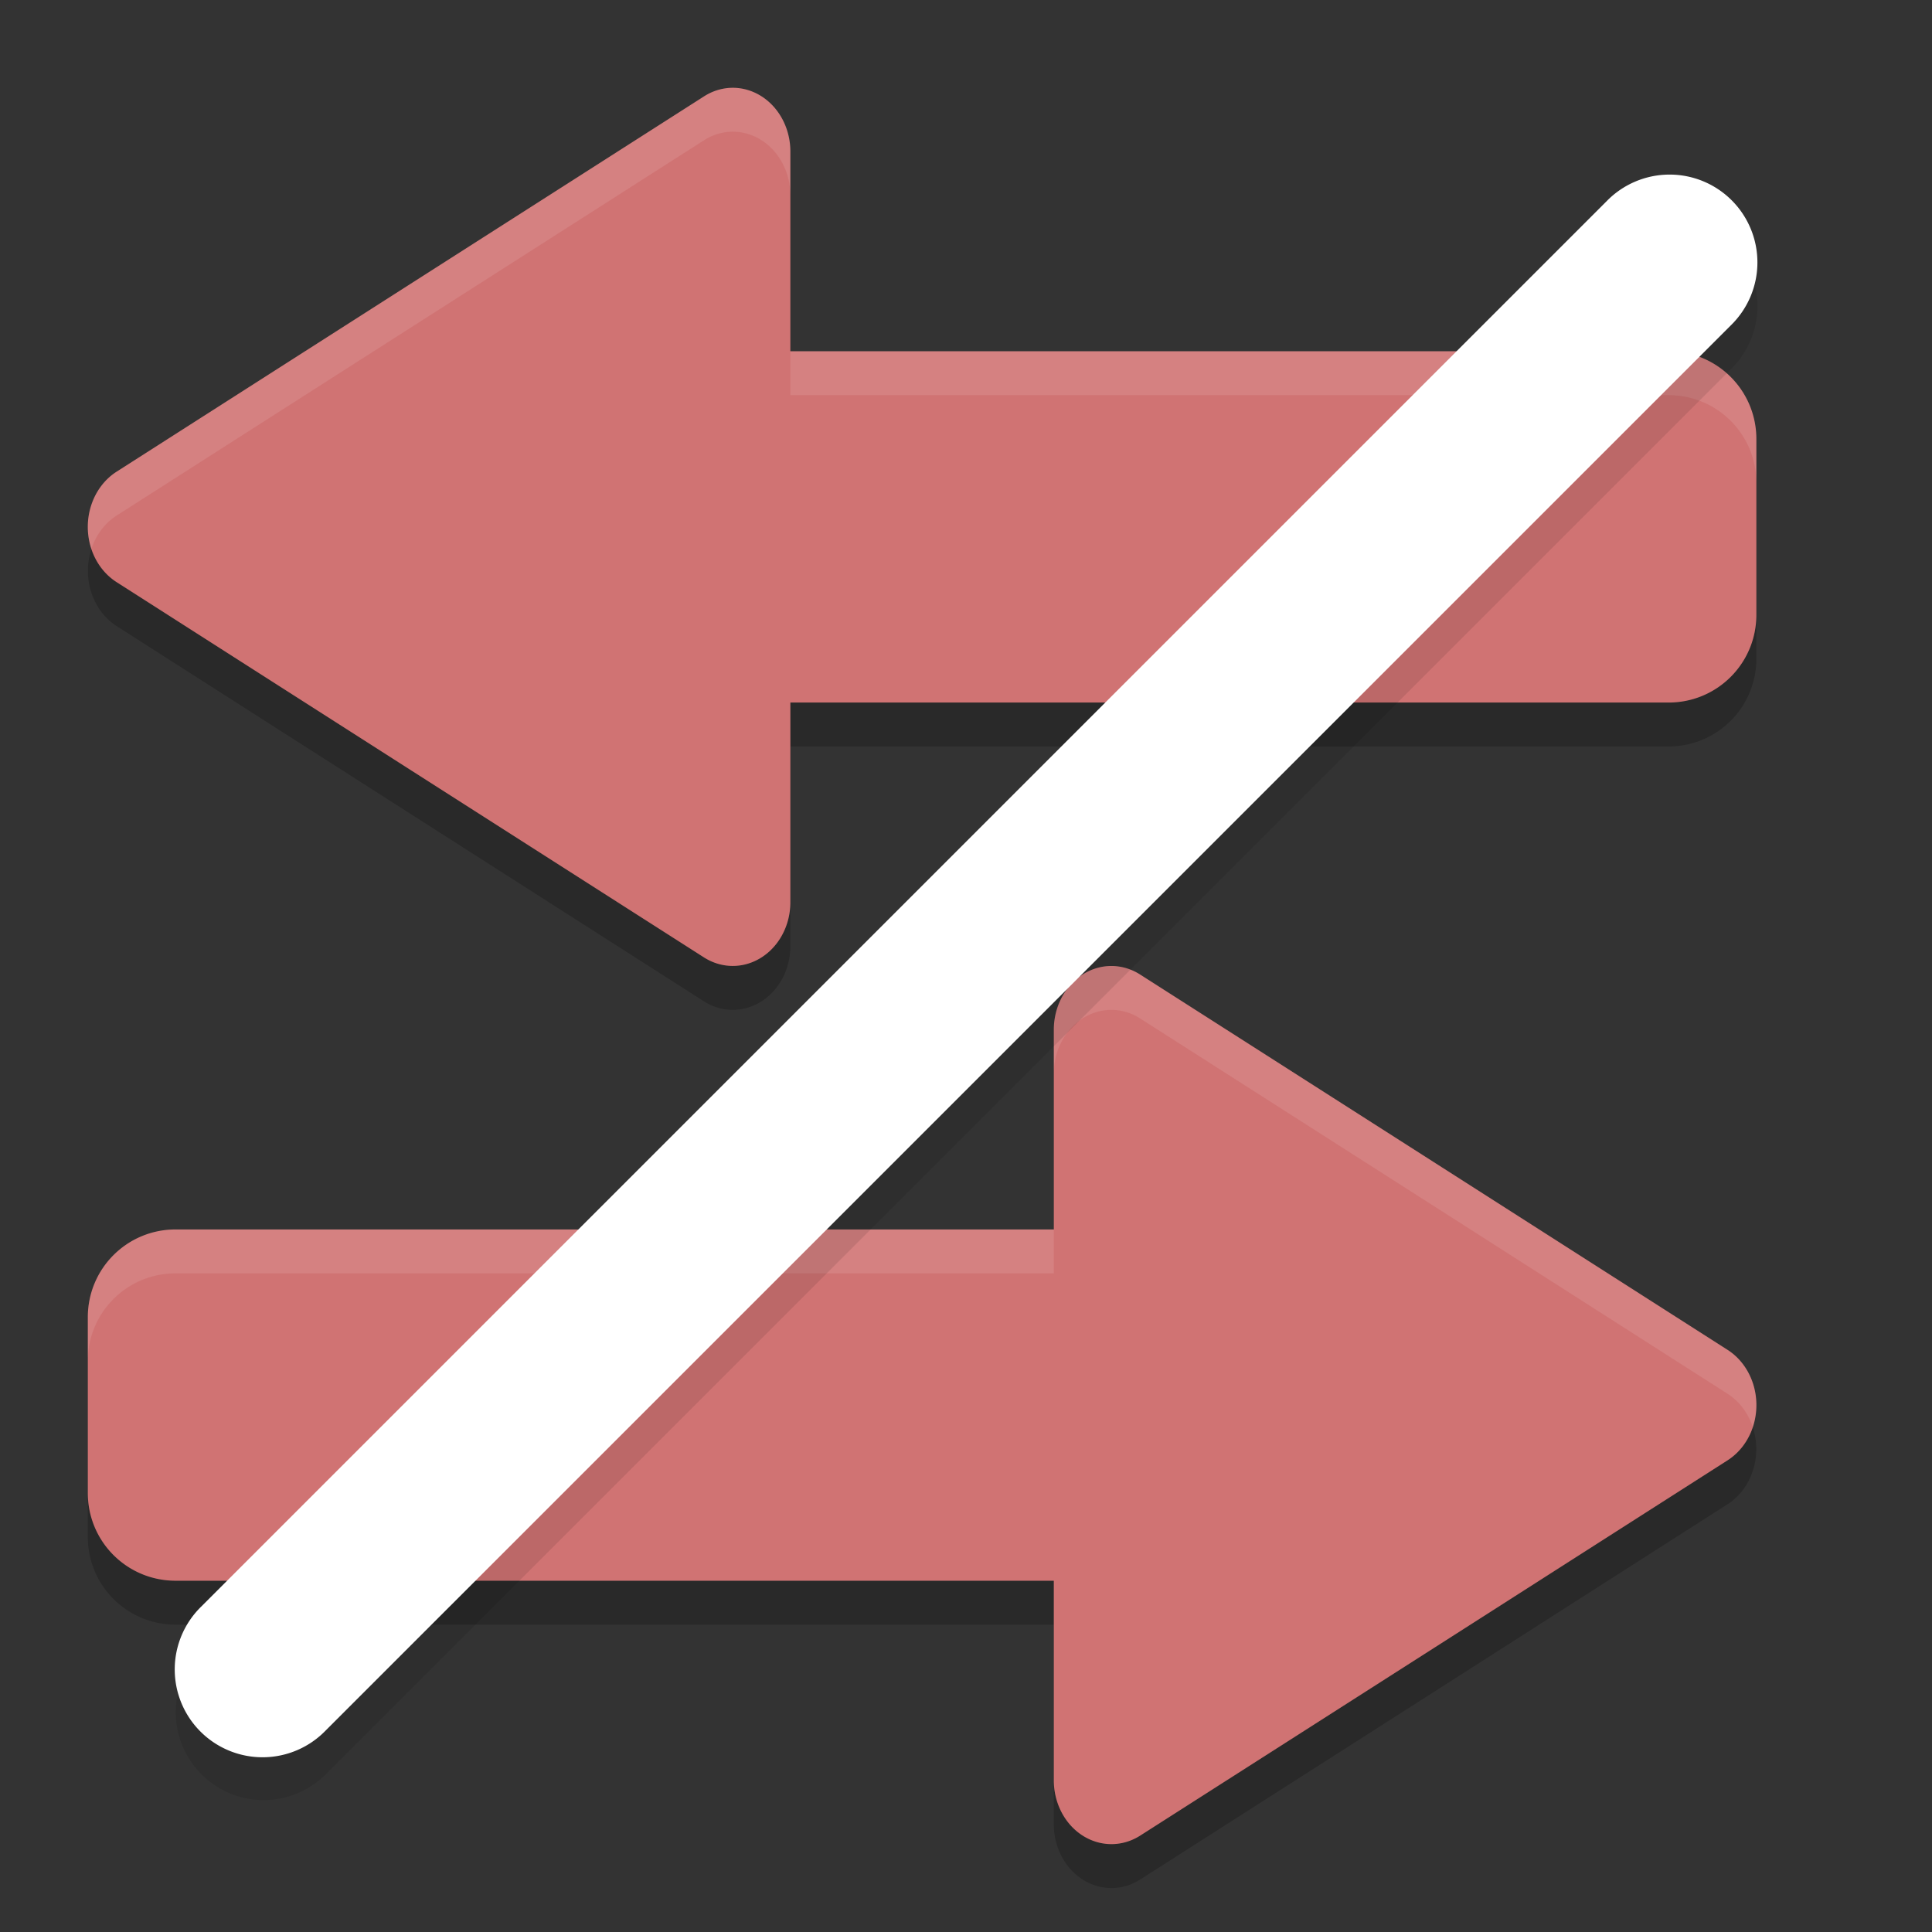 <?xml version="1.0" encoding="UTF-8" standalone="no"?>
<svg
   xmlns:dc="http://purl.org/dc/elements/1.1/"
   xmlns:cc="http://creativecommons.org/ns#"
   xmlns:rdf="http://www.w3.org/1999/02/22-rdf-syntax-ns#"
   xmlns:svg="http://www.w3.org/2000/svg"
   xmlns="http://www.w3.org/2000/svg"
   xmlns:sodipodi="http://sodipodi.sourceforge.net/DTD/sodipodi-0.dtd"
   xmlns:inkscape="http://www.inkscape.org/namespaces/inkscape"
   width="22"
   height="22"
   version="1"
   id="svg12"
   sodipodi:docname="tdenetworkmanager_disabled.svg"
   inkscape:version="0.92.5 (2060ec1f9f, 2020-04-08)">
  <rect width="100%" height="100%" fill="#333333" stroke="none"/>
  <defs
     id="defs16" />
  <sodipodi:namedview
     pagecolor="#ffffff"
     bordercolor="#d98c8c"
     borderopacity="1"
     objecttolerance="10"
     gridtolerance="10"
     guidetolerance="10"
     inkscape:pageopacity="0"
     inkscape:pageshadow="2"
     inkscape:window-width="765"
     inkscape:window-height="480"
     id="namedview14"
     showgrid="false"
     inkscape:zoom="7.5853273"
     inkscape:cx="0.99557072"
     inkscape:cy="8.5594166"
     inkscape:current-layer="svg12"
     inkscape:window-x="0"
     inkscape:window-y="28"
     inkscape:window-maximized="0" />
  <path
     style="opacity:0.2"
     d="M 1.041 6.252 A 0.656 0.726 0 0 0 1.328 7.129 L 4.672 9.266 L 8.016 11.402 A 0.656 0.726 0 0 0 9 10.773 L 9 10.273 A 0.656 0.726 0 0 1 8.016 10.902 L 4.672 8.766 L 1.328 6.629 A 0.656 0.726 0 0 1 1.041 6.252 z M 20 7 C 20 7.554 19.554 8 19 8 L 9 8 L 9 8.5 L 19 8.5 C 19.554 8.5 20 8.054 20 7.5 L 20 7 z M 19.959 16.252 A 0.656 0.726 0 0 1 19.672 16.629 L 16.328 18.766 L 12.984 20.902 A 0.656 0.726 0 0 1 12 20.273 L 12 20.773 A 0.656 0.726 0 0 0 12.984 21.402 L 16.328 19.266 L 19.672 17.129 A 0.656 0.726 0 0 0 19.959 16.252 z M 1 17 L 1 17.5 C 1 18.054 1.446 18.5 2 18.5 L 12 18.5 L 12 18 L 2 18 C 1.446 18 1 17.554 1 17 z"
     id="path2" />
  <path
     style="opacity:1;fill:#d07373;fill-opacity:1"
     d="M 8.328 1 A 0.656 0.726 0 0 0 8.016 1.098 L 4.672 3.234 L 1.328 5.371 A 0.656 0.726 0 0 0 1.328 6.629 L 4.672 8.766 L 8.016 10.902 A 0.656 0.726 0 0 0 9 10.273 L 9 8 L 19 8 C 19.554 8 20 7.554 20 7 L 20 5 C 20 4.446 19.554 4 19 4 L 9 4 L 9 1.727 A 0.656 0.726 0 0 0 8.328 1 z M 12.672 11 A 0.656 0.726 0 0 0 12 11.727 L 12 14 L 2 14 C 1.446 14 1 14.446 1 15 L 1 17 C 1 17.554 1.446 18 2 18 L 12 18 L 12 20.273 A 0.656 0.726 0 0 0 12.984 20.902 L 16.328 18.766 L 19.672 16.629 A 0.656 0.726 0 0 0 19.672 15.371 L 16.328 13.234 L 12.984 11.098 A 0.656 0.726 0 0 0 12.672 11 z"
     id="path4" />
  <path
     style="opacity:0.1;fill:#ffffff"
     d="M 8.328 1 A 0.656 0.726 0 0 0 8.016 1.098 L 4.672 3.234 L 1.328 5.371 A 0.656 0.726 0 0 0 1.041 6.25 A 0.656 0.726 0 0 1 1.328 5.871 L 4.672 3.734 L 8.016 1.598 A 0.656 0.726 0 0 1 8.328 1.5 A 0.656 0.726 0 0 1 9 2.227 L 9 1.727 A 0.656 0.726 0 0 0 8.328 1 z M 9 4 L 9 4.5 L 19 4.5 C 19.554 4.5 20 4.946 20 5.5 L 20 5 C 20 4.446 19.554 4 19 4 L 9 4 z M 12.672 11 A 0.656 0.726 0 0 0 12 11.727 L 12 12.227 A 0.656 0.726 0 0 1 12.672 11.5 A 0.656 0.726 0 0 1 12.984 11.598 L 16.328 13.734 L 19.672 15.871 A 0.656 0.726 0 0 1 19.959 16.25 A 0.656 0.726 0 0 0 19.672 15.371 L 16.328 13.234 L 12.984 11.098 A 0.656 0.726 0 0 0 12.672 11 z M 2 14 C 1.446 14 1 14.446 1 15 L 1 15.5 C 1 14.946 1.446 14.5 2 14.5 L 12 14.5 L 12 14 L 2 14 z"
     id="path6" />
  <path
     style="opacity:0.1"
     d="m 19.012,2.488 a 1,1 0 0 1 0.697,1.717 L 3.709,20.205 A 1,1 0 1 1 2.295,18.79 l 16,-16 a 1,1 0 0 1 0.717,-0.303 z"
     id="path8" />
  <path
     style="fill:#ffffff;fill-opacity:1"
     d="m 19.012,1.988 a 1,1 0 0 1 0.697,1.717 L 3.709,19.705 A 1,1 0 1 1 2.295,18.291 l 16,-16 a 1,1 0 0 1 0.717,-0.303 z"
     id="path10" />
</svg>

